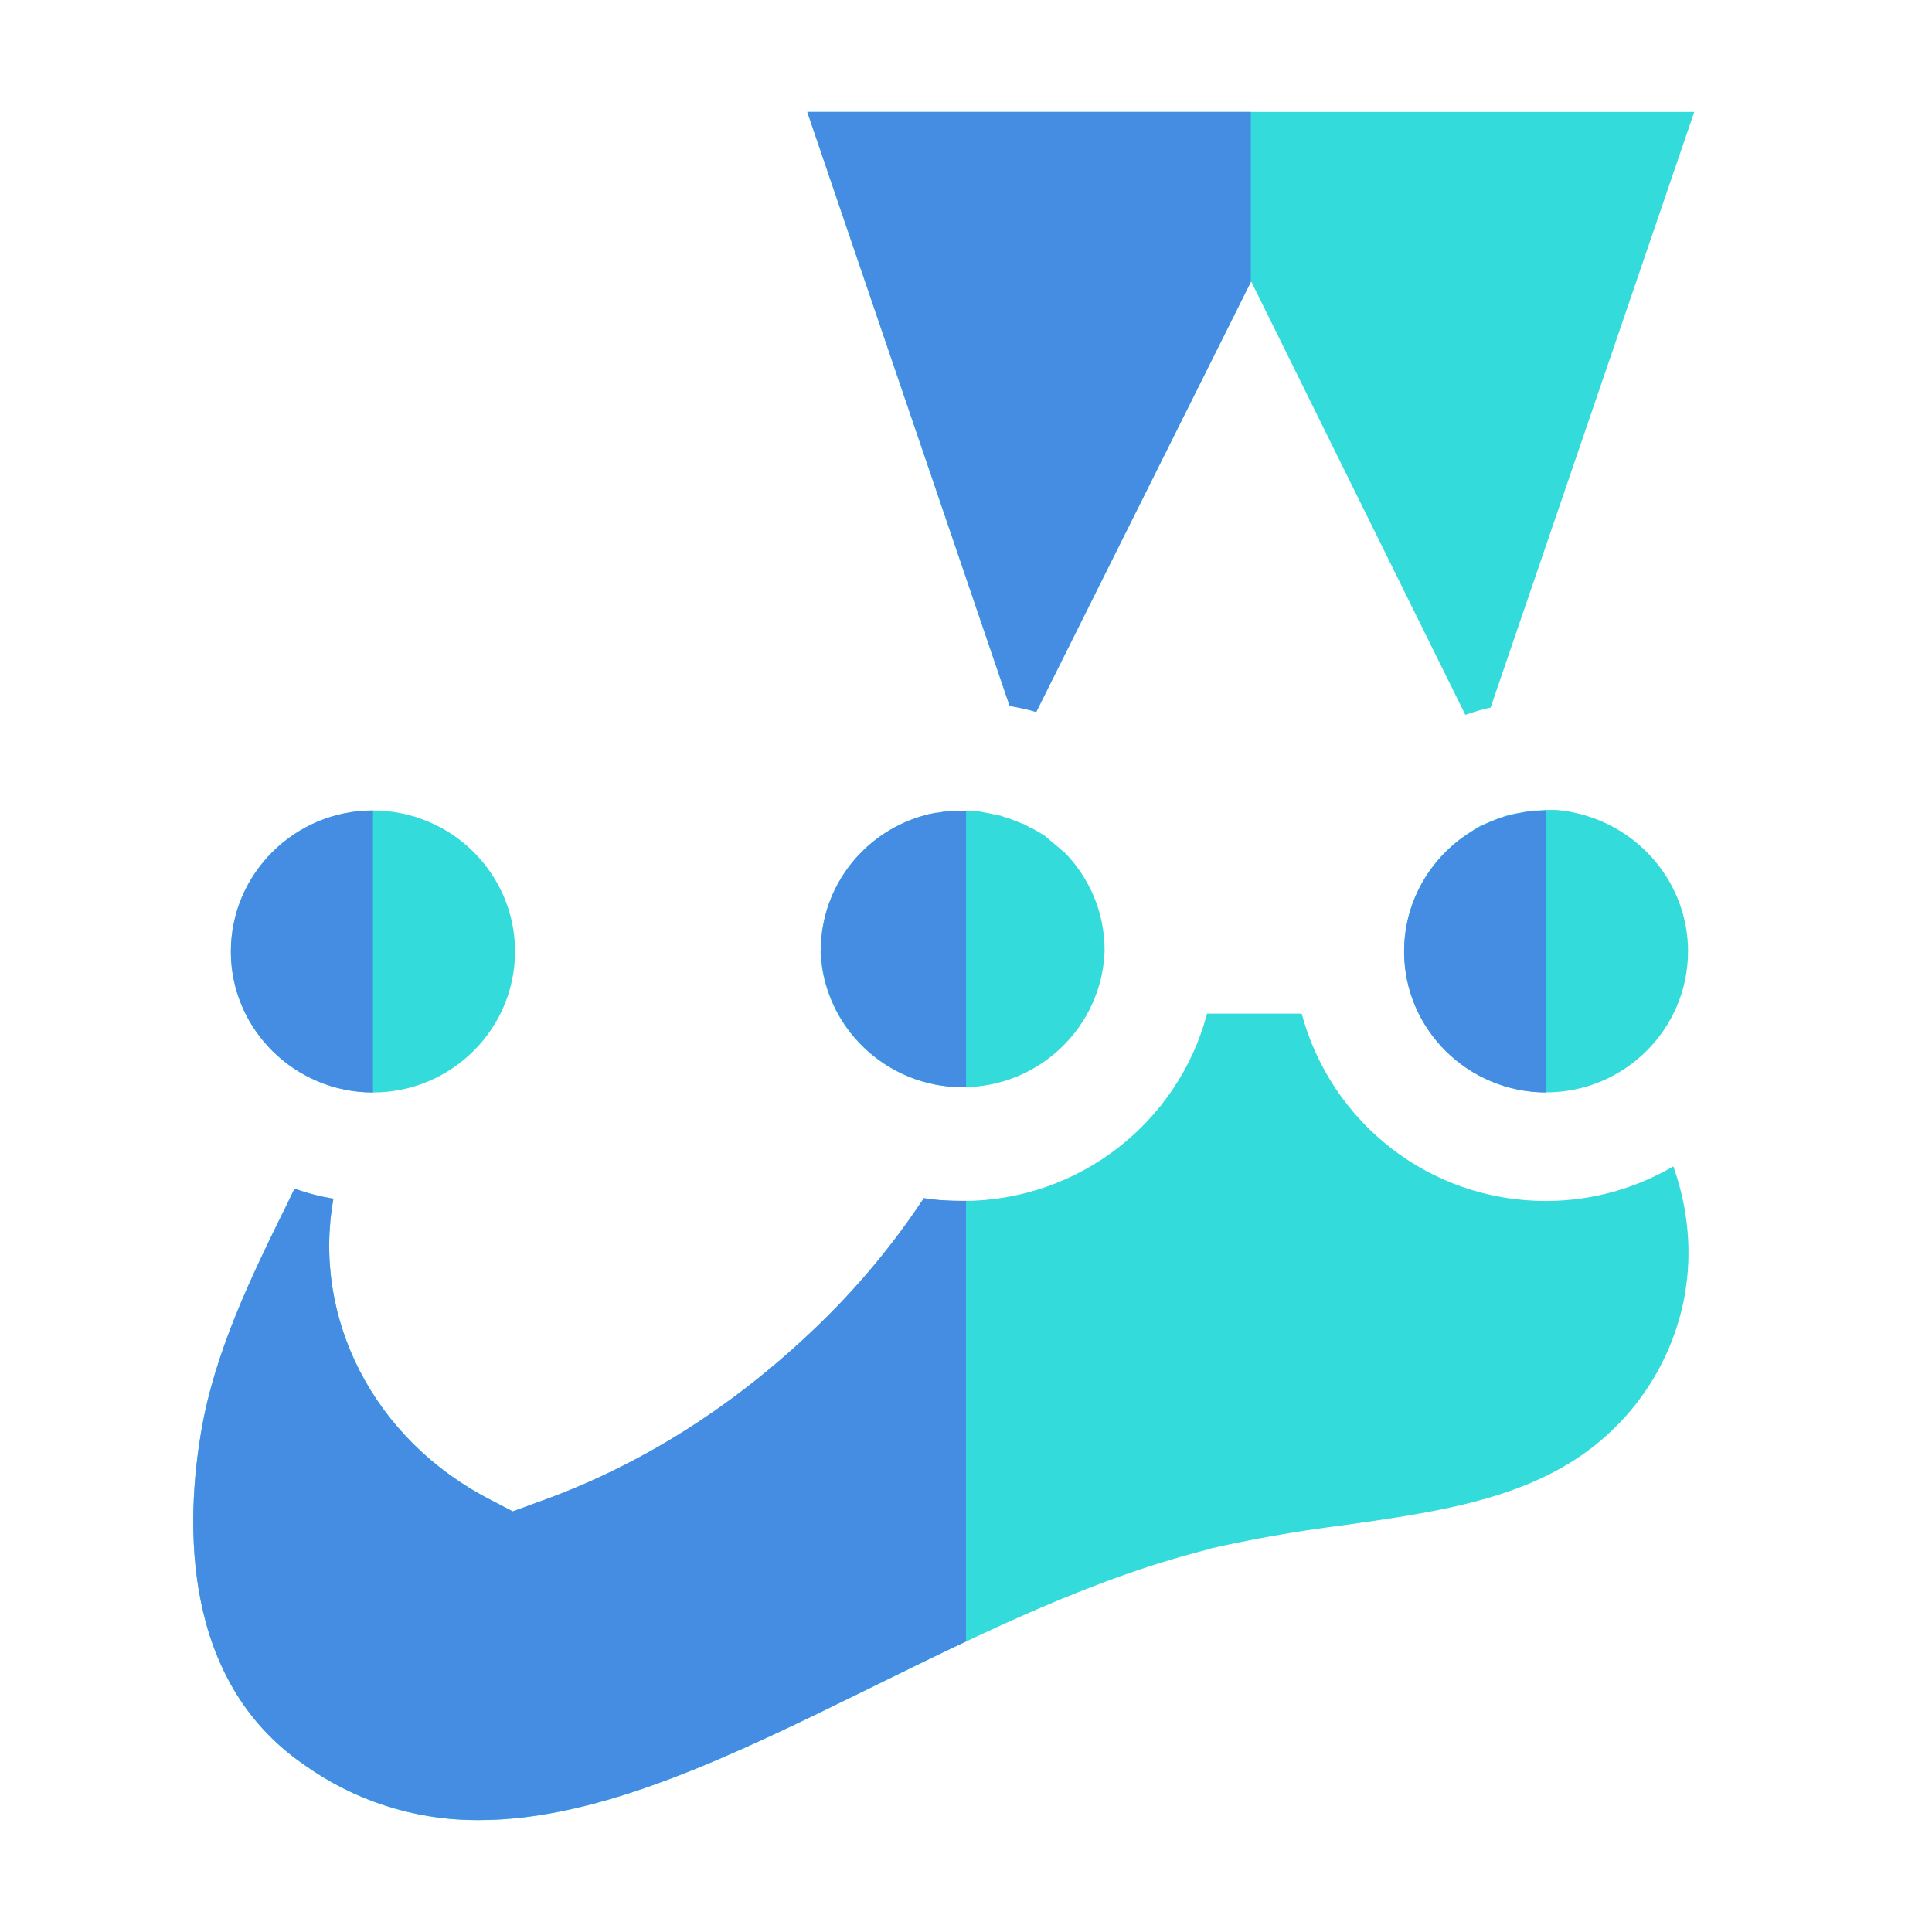 <svg version="1.1" xmlns="http://www.w3.org/2000/svg" xmlns:xlink="http://www.w3.org/1999/xlink" viewBox="0 0 172 172"><g fill="none" fill-rule="nonzero" stroke="none" stroke-width="1" stroke-linecap="butt" stroke-linejoin="miter" stroke-miterlimit="10" stroke-dasharray="" stroke-dashoffset="0" font-family="none" font-weight="none" font-size="none" text-anchor="none" style="mix-blend-mode: normal"><path d="M0,172v-172h172v172z" fill="none"></path><g><path d="M150.285,84.703l-0.007,0.007c0,6.916 -5.669,12.542 -12.642,12.542c-6.98,-0.021 -12.628,-5.64 -12.628,-12.563c0,-3.978 1.863,-7.518 4.766,-9.818l0.029,-0.021l0.05,-0.05c0.401,-0.301 0.853,-0.602 1.304,-0.896c0,0 0.057,0 0.057,-0.05c0.201,-0.1 0.401,-0.251 0.602,-0.358c0.05,0 0.1,-0.043 0.15,-0.043c0.201,-0.1 0.452,-0.201 0.702,-0.301c0.244,-0.1 0.509,-0.194 0.71,-0.294c0.05,0 0.093,-0.05 0.143,-0.05c0.201,-0.05 0.401,-0.15 0.609,-0.201c0.05,0 0.143,-0.05 0.201,-0.05c0.244,-0.05 0.452,-0.1 0.702,-0.143h0.05l0.752,-0.158c0.05,0 0.143,0 0.201,-0.05c0.201,0 0.401,-0.05 0.602,-0.05h0.244c0.251,0 0.509,-0.05 0.803,-0.05h0.652c0.201,0 0.358,0 0.559,0.05h0.1c0.401,0.05 0.803,0.1 1.204,0.201c5.791,1.261 10.069,6.307 10.084,12.348z" fill="#34dbdb"></path><path d="M73.071,84.66v-0.036c0,-5.819 4.021,-10.714 9.446,-12.09l0.086,-0.021v-0.007l0.702,-0.143h0.143l0.602,-0.107h0.201l0.552,-0.05h1.956l0.502,0.05l0.251,0.05l0.552,0.1l0.201,0.05l0.702,0.143h0.05l0.595,0.208l0.201,0.05l0.502,0.194l0.15,0.05l0.602,0.251h0.05l0.652,0.358l-0.007,-0.007h0.05l0.602,0.344l0.093,0.05l0.559,0.351l0.05,0.05l1.706,1.44l0.05,0.05c2.143,2.243 3.469,5.275 3.469,8.621v0.05c-0.236,6.751 -5.812,12.133 -12.649,12.133c-6.837,0 -12.413,-5.382 -12.649,-12.112v-0.021z" fill="#34dbdb"></path><path d="M17.888,127.581c1.204,-7.274 4.565,-14.097 7.783,-20.619l0.552,-1.147c1.097,0.401 2.257,0.702 3.462,0.903c-1.906,10.556 3.512,21.457 14.061,26.839l1.906,0.996l2.057,-0.745c8.779,-3.089 16.921,-8.113 24.102,-14.835c3.906,-3.619 7.346,-7.654 10.277,-12.047l0.165,-0.251c1.154,0.194 2.308,0.244 3.469,0.244c10.384,-0.021 19.121,-7.023 21.694,-16.519l0.036,-0.158h8.435c2.594,9.668 11.345,16.677 21.736,16.677h0.007c4.164,0 8.02,-1.147 11.345,-3.082c1.304,3.727 1.706,7.618 1.003,11.502h0.007c-1.218,6.593 -5.246,12.054 -10.786,15.229l-0.1,0.057c-5.475,3.139 -12.205,4.135 -19.285,5.131c-4.716,0.602 -8.743,1.333 -12.699,2.25l0.846,-0.165c-10.442,2.544 -20.475,7.525 -30.215,12.305c-12.456,6.12 -24.202,11.897 -35.088,11.897h-0.179c-5.762,0 -11.094,-1.835 -15.43,-4.945c-11.015,-7.582 -10.47,-21.758 -9.159,-29.52z" fill="#34dbdb"></path><path d="M86,72.204h-1.19l-0.552,0.05h-0.201l-0.602,0.107h-0.143l-0.702,0.143v0.007l-0.086,0.021c-5.432,1.376 -9.446,6.271 -9.446,12.09v0.036v0.021c0.236,6.729 5.812,12.112 12.649,12.112c0.093,0 0.186,0 0.28,0v-24.589z" fill="#458ce3"></path><path d="M26.223,105.816l-0.552,1.147c-3.218,6.522 -6.572,13.337 -7.783,20.619c-1.304,7.761 -1.856,21.937 9.166,29.505c4.336,3.11 9.668,4.945 15.43,4.945h0.165c10.886,0 22.632,-5.769 35.088,-11.897c2.731,-1.34 5.482,-2.695 8.263,-4.006v-39.223c-0.093,0 -0.194,0 -0.287,0c-1.161,0 -2.315,-0.05 -3.469,-0.244l-0.165,0.251c-2.931,4.4 -6.371,8.435 -10.277,12.047c-7.188,6.722 -15.322,11.753 -24.102,14.835l-2.05,0.76l-1.906,-0.996c-10.549,-5.382 -15.967,-16.283 -14.061,-26.839c-1.204,-0.201 -2.365,-0.502 -3.462,-0.903z" fill="#458ce3"></path><path d="M33.203,72.154c6.98,0 12.649,5.633 12.649,12.549c0,6.916 -5.669,12.556 -12.642,12.556c-6.973,0 -12.656,-5.626 -12.656,-12.542c0,-6.923 5.676,-12.563 12.649,-12.563z" fill="#34dbdb"></path><path d="M33.203,72.154c-6.973,0 -12.649,5.64 -12.649,12.563c0,6.909 5.683,12.534 12.649,12.542v-25.105v0z" fill="#458ce3"></path><path d="M137.65,72.154c-6.973,0 -12.649,5.64 -12.649,12.563c0,6.909 5.683,12.534 12.649,12.542v-25.105v0z" fill="#458ce3"></path><path d="M71.867,9.962h78.969l-18.132,53.033c-0.752,0.143 -1.505,0.394 -2.25,0.645l-19.07,-38.593l-19.135,38.342c-0.752,-0.244 -1.562,-0.394 -2.365,-0.545l-18.017,-52.883z" fill="#34dbdb"></path><path d="M111.349,9.962h-39.481l18.017,52.883c0.803,0.15 1.613,0.301 2.365,0.545l19.106,-38.284v-15.143z" fill="#458ce3"></path></g></g></svg>